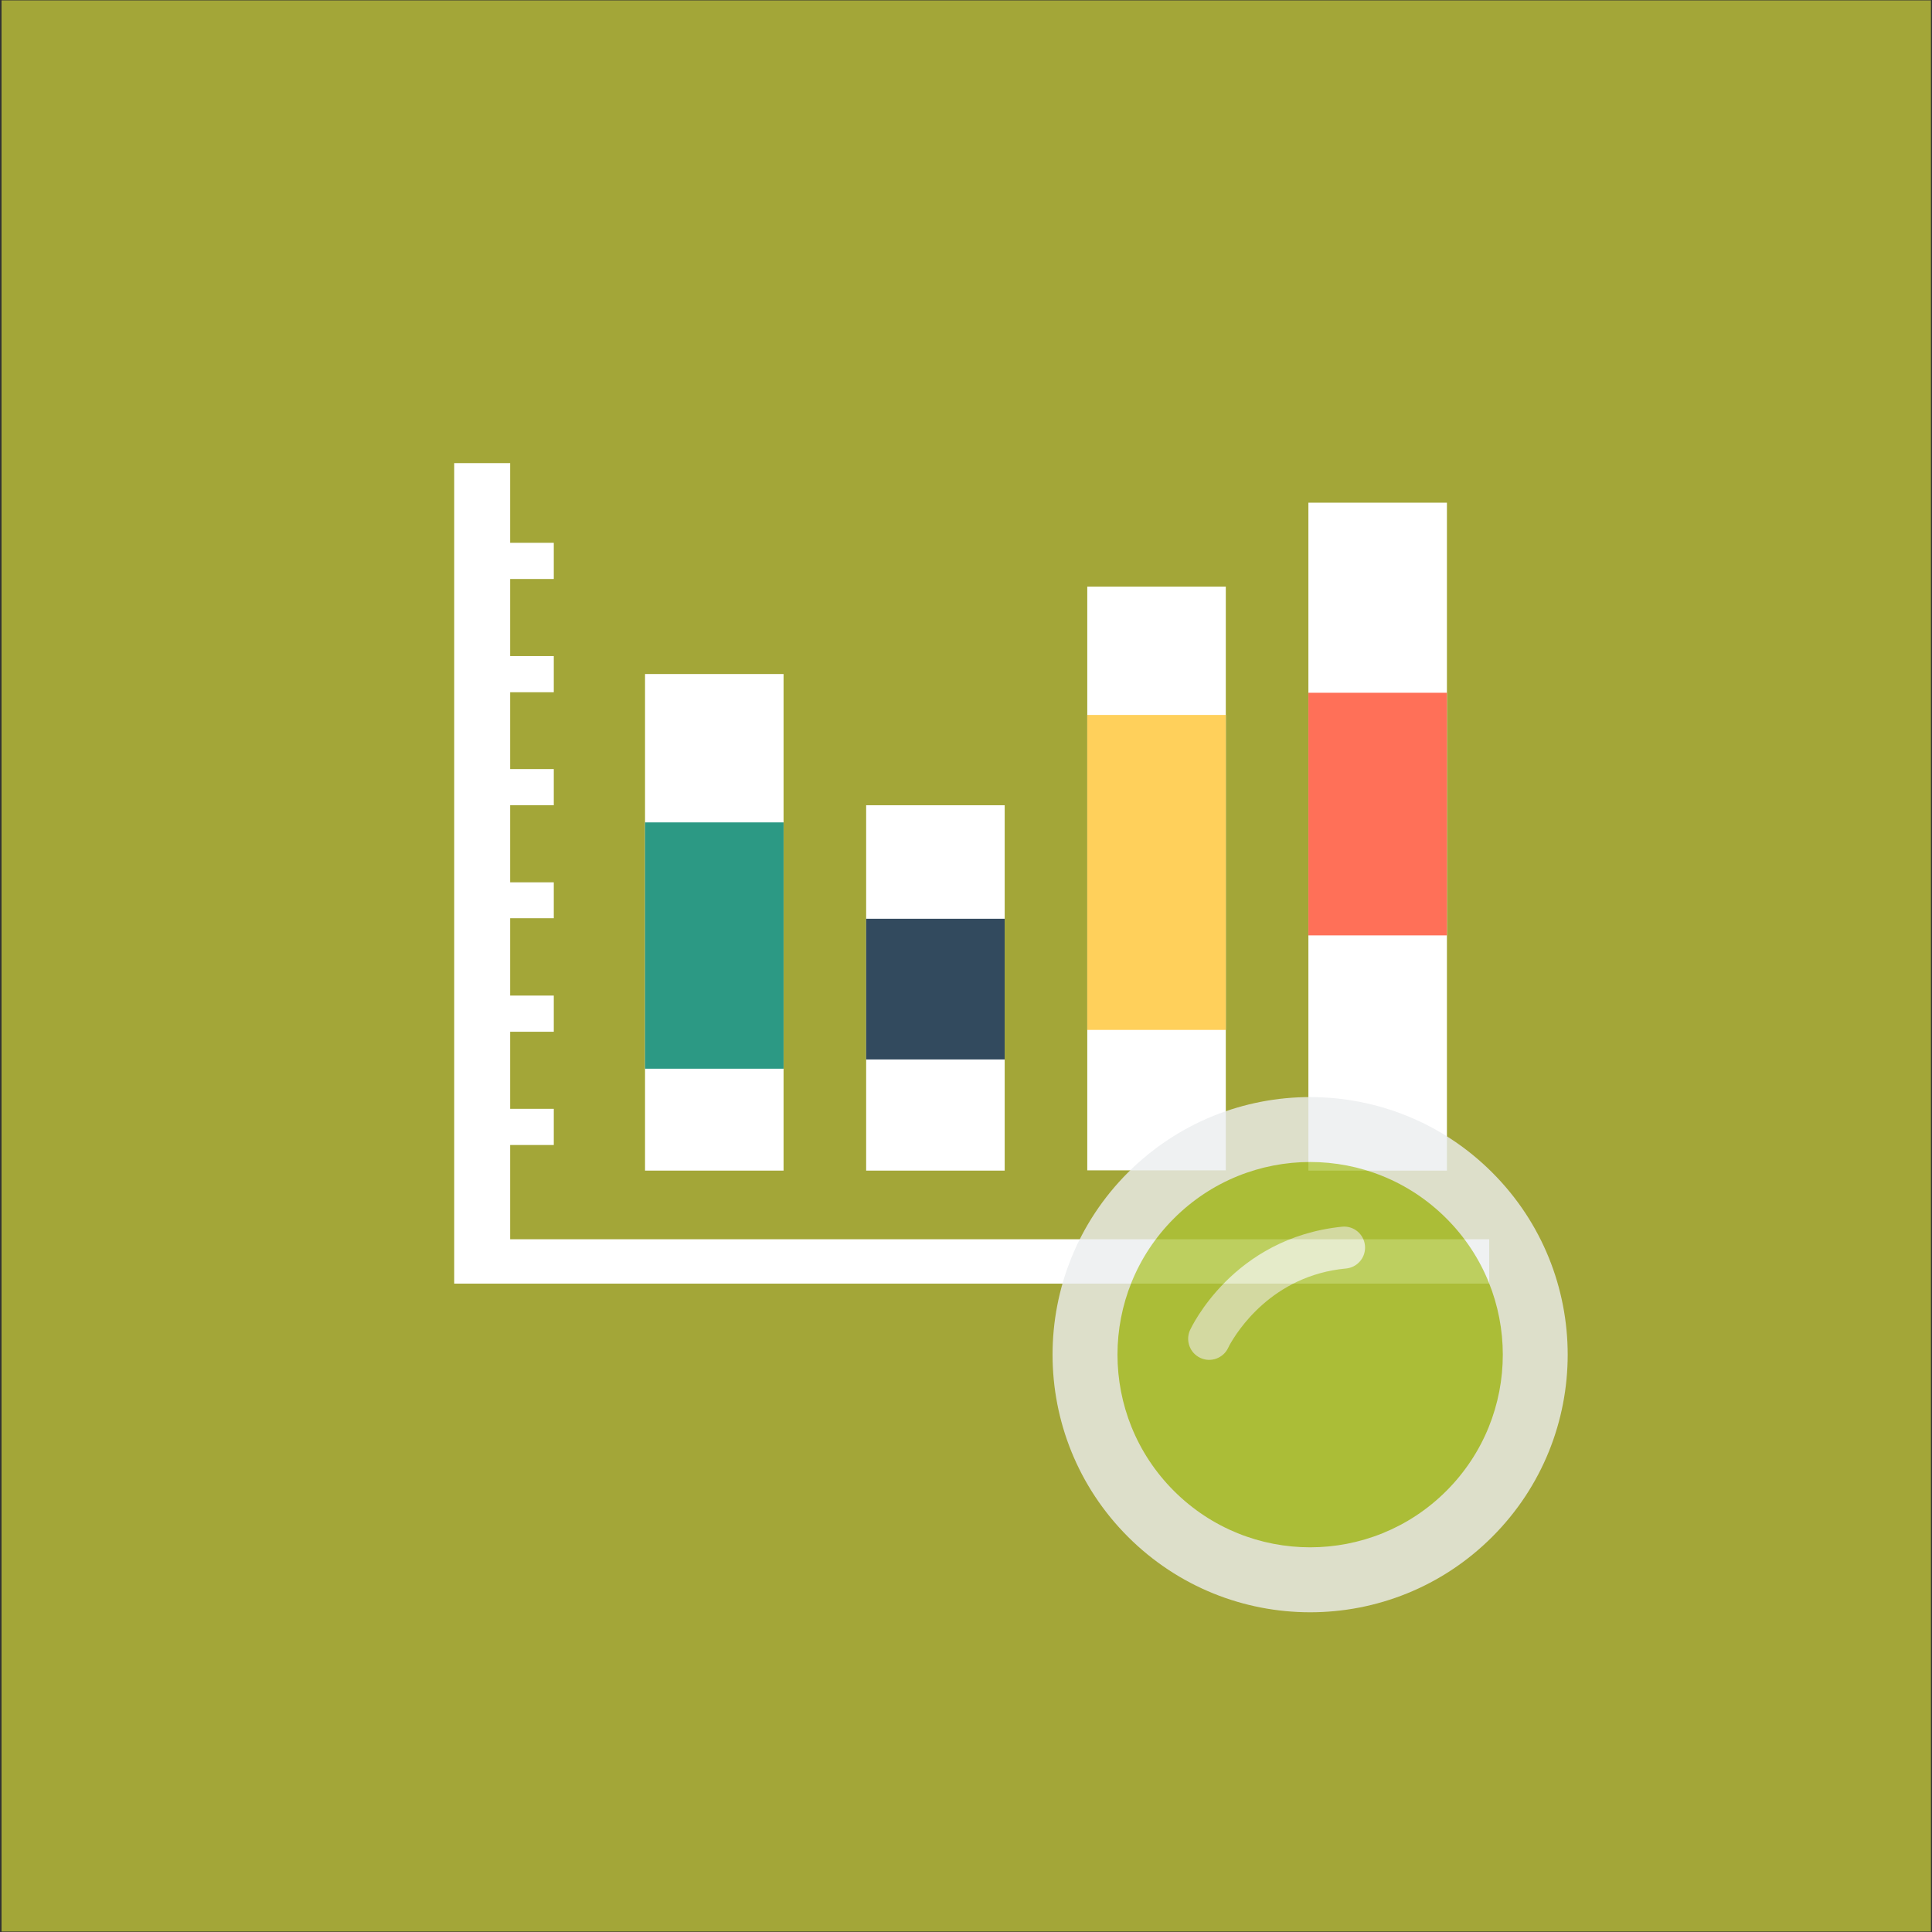 <?xml version="1.0" encoding="UTF-8" standalone="no"?><!DOCTYPE svg PUBLIC "-//W3C//DTD SVG 1.1//EN" "http://www.w3.org/Graphics/SVG/1.1/DTD/svg11.dtd"><svg width="100%" height="100%" viewBox="0 0 300 300" version="1.1" xmlns="http://www.w3.org/2000/svg" xmlns:xlink="http://www.w3.org/1999/xlink" xml:space="preserve" style="fill-rule:evenodd;clip-rule:evenodd;stroke-linejoin:round;stroke-miterlimit:1.414;"><rect x="0" y="0" width="300" height="300" fill="#333333" stroke="none"/><g id="Layer2"><rect x="0.239" y="0.058" width="299.596" height="299.87" style="fill:#afb339;fill-opacity:0.9;"/></g><g id="Layer1"><rect x="76.166" y="84.289" width="9.825" height="5.616" style="fill:#fff;"/><rect x="76.166" y="101.875" width="9.825" height="5.616" style="fill:#fff;"/><rect x="76.166" y="119.421" width="9.825" height="5.616" style="fill:#fff;"/><rect x="76.166" y="137.007" width="9.825" height="5.575" style="fill:#fff;"/><rect x="76.166" y="154.593" width="9.825" height="5.616" style="fill:#fff;"/><rect x="76.166" y="172.179" width="9.825" height="5.616" style="fill:#fff;"/><path d="M70.53,199.317l0,-127.408l8.687,0l0,120.521l152.028,0l0,6.887l-160.715,0Z" style="fill:#fff;fill-rule:nonzero;"/><rect x="100.16" y="104.663" width="21.511" height="77.109" style="fill:#fff;"/><rect x="100.16" y="127.701" width="21.511" height="38.247" style="fill:#2c9984;"/><rect x="134.495" y="125.037" width="21.511" height="56.735" style="fill:#fff;"/><rect x="134.495" y="142.664" width="21.511" height="21.85" style="fill:#324a5e;"/><rect x="168.831" y="91.094" width="21.511" height="90.637" style="fill:#fff;"/><rect x="168.831" y="111.017" width="21.511" height="48.905" style="fill:#ffd05b;"/><rect x="203.167" y="78.058" width="21.511" height="103.714" style="fill:#fff;"/><rect x="203.167" y="107.573" width="21.511" height="37.673" style="fill:#ff7058;"/><g><g opacity="0.8"><circle cx="204.596" cy="210.444" r="36.489" style="fill:#acc337;"/><path d="M175.152,182.069c-15.616,15.62 -15.616,40.95 0,56.563c15.636,15.628 40.947,15.628 56.563,0.004c15.621,-15.617 15.621,-40.947 0,-56.567c-15.616,-15.621 -40.927,-15.621 -56.563,0Zm49.437,49.44c-11.673,11.674 -30.614,11.681 -42.303,0c-11.685,-11.685 -11.685,-30.629 0,-42.31c11.689,-11.685 30.63,-11.685 42.303,-0.004c11.689,11.685 11.685,30.633 0,42.314Z" style="fill:#ebedef;fill-rule:nonzero;"/><path d="M184.787,206.533c-0.736,1.632 -0.027,3.576 1.606,4.324c1.628,0.764 3.576,0.035 4.328,-1.585c0,0 0.028,-0.078 0.183,-0.367c1.134,-2.069 6.589,-10.867 18.122,-11.934c1.395,-0.136 2.498,-1.13 2.837,-2.416c0.089,-0.358 0.136,-0.748 0.089,-1.145c-0.171,-1.793 -1.765,-3.11 -3.553,-2.93c-16.996,1.741 -23.44,15.717 -23.612,16.053Z" style="fill:#f4f5f5;fill-opacity:0.694;fill-rule:nonzero;"/></g></g></g></svg>
